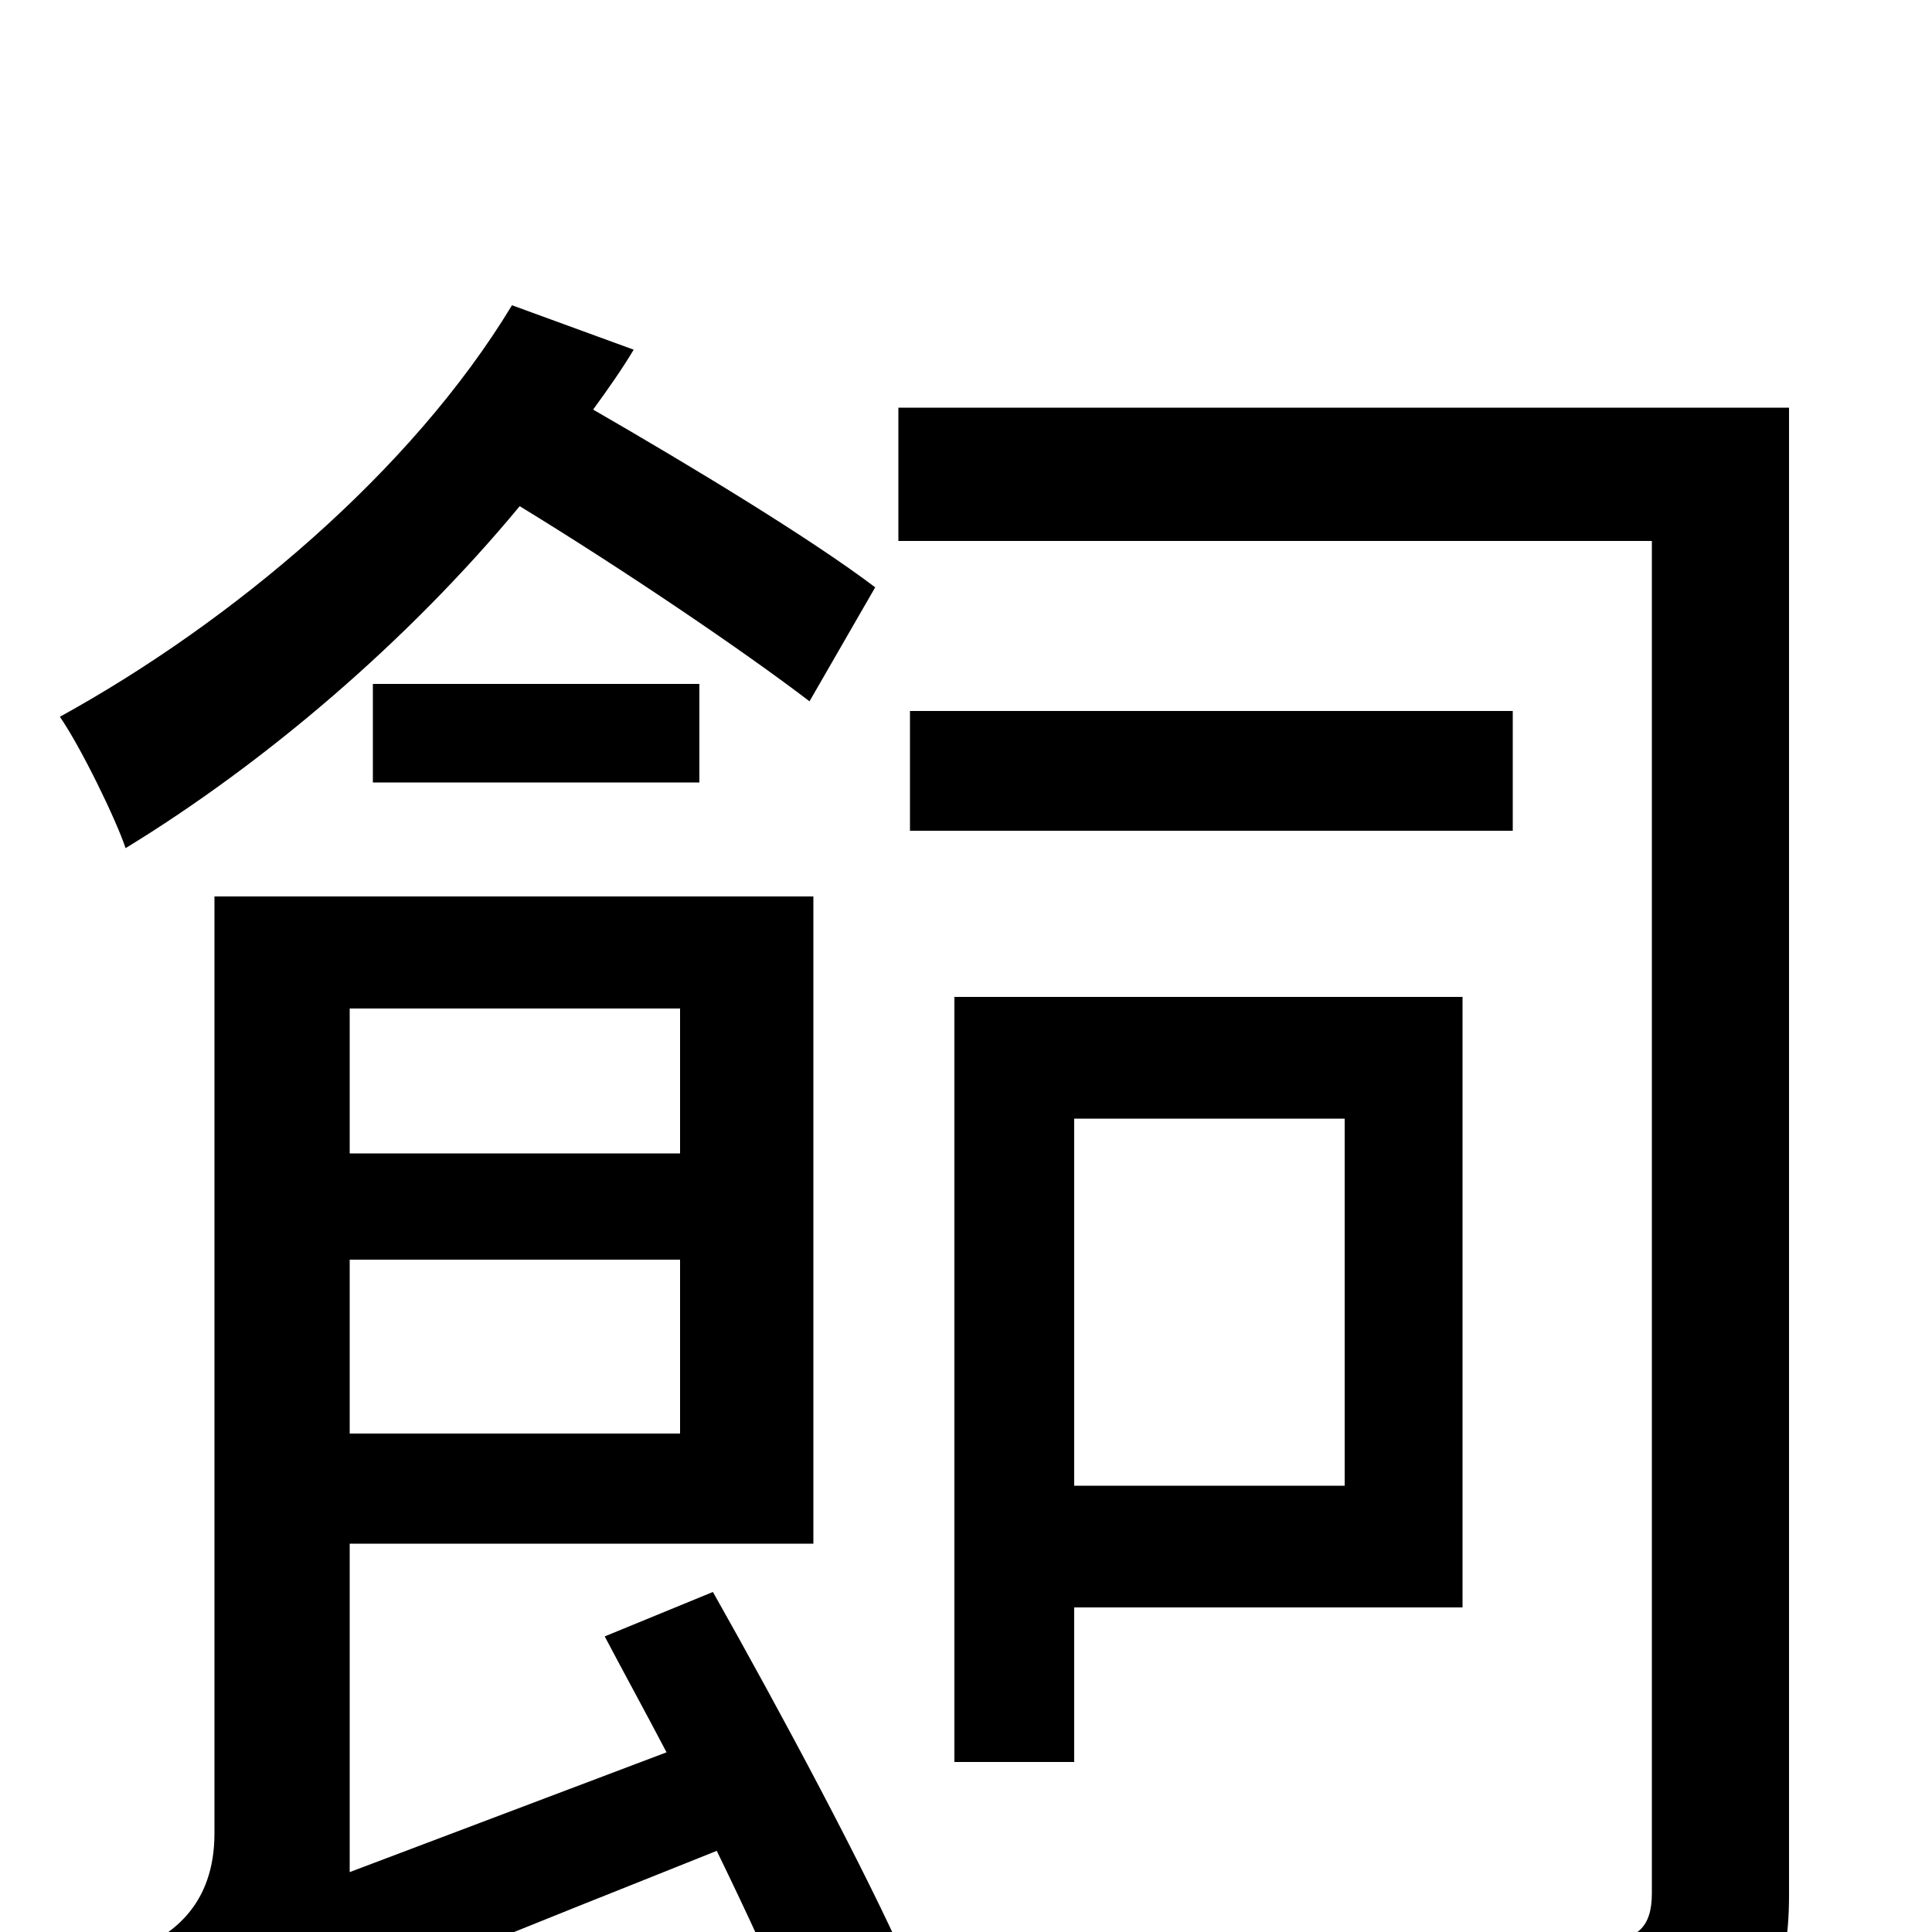 <svg xmlns="http://www.w3.org/2000/svg" viewBox="0 -1000 1000 1000">
	<path fill="#000000" d="M453 -696C420 -721 359 -758 307 -788C315 -799 322 -809 328 -819L265 -842C213 -756 120 -678 31 -629C42 -613 60 -576 65 -561C137 -605 211 -668 269 -738C323 -705 385 -663 419 -637ZM193 -595H362V-646H193ZM352 -478V-403H181V-478ZM181 -258V-348H352V-258ZM313 -153C323 -134 334 -114 345 -93L181 -31V-201H421V-536H111V-51C111 -14 89 1 73 8C85 25 97 57 101 75C120 60 150 46 371 -42C387 -9 402 23 411 47L470 18C449 -30 404 -114 369 -176ZM696 -421V-231H556V-421ZM757 -168V-484H494V-88H556V-168ZM783 -632H471V-570H783ZM926 -789H465V-720H855V-20C855 -2 847 4 830 5C811 5 753 6 682 4C694 24 707 57 711 77C801 78 849 76 881 63C913 50 926 26 926 -19Z"/>
</svg>